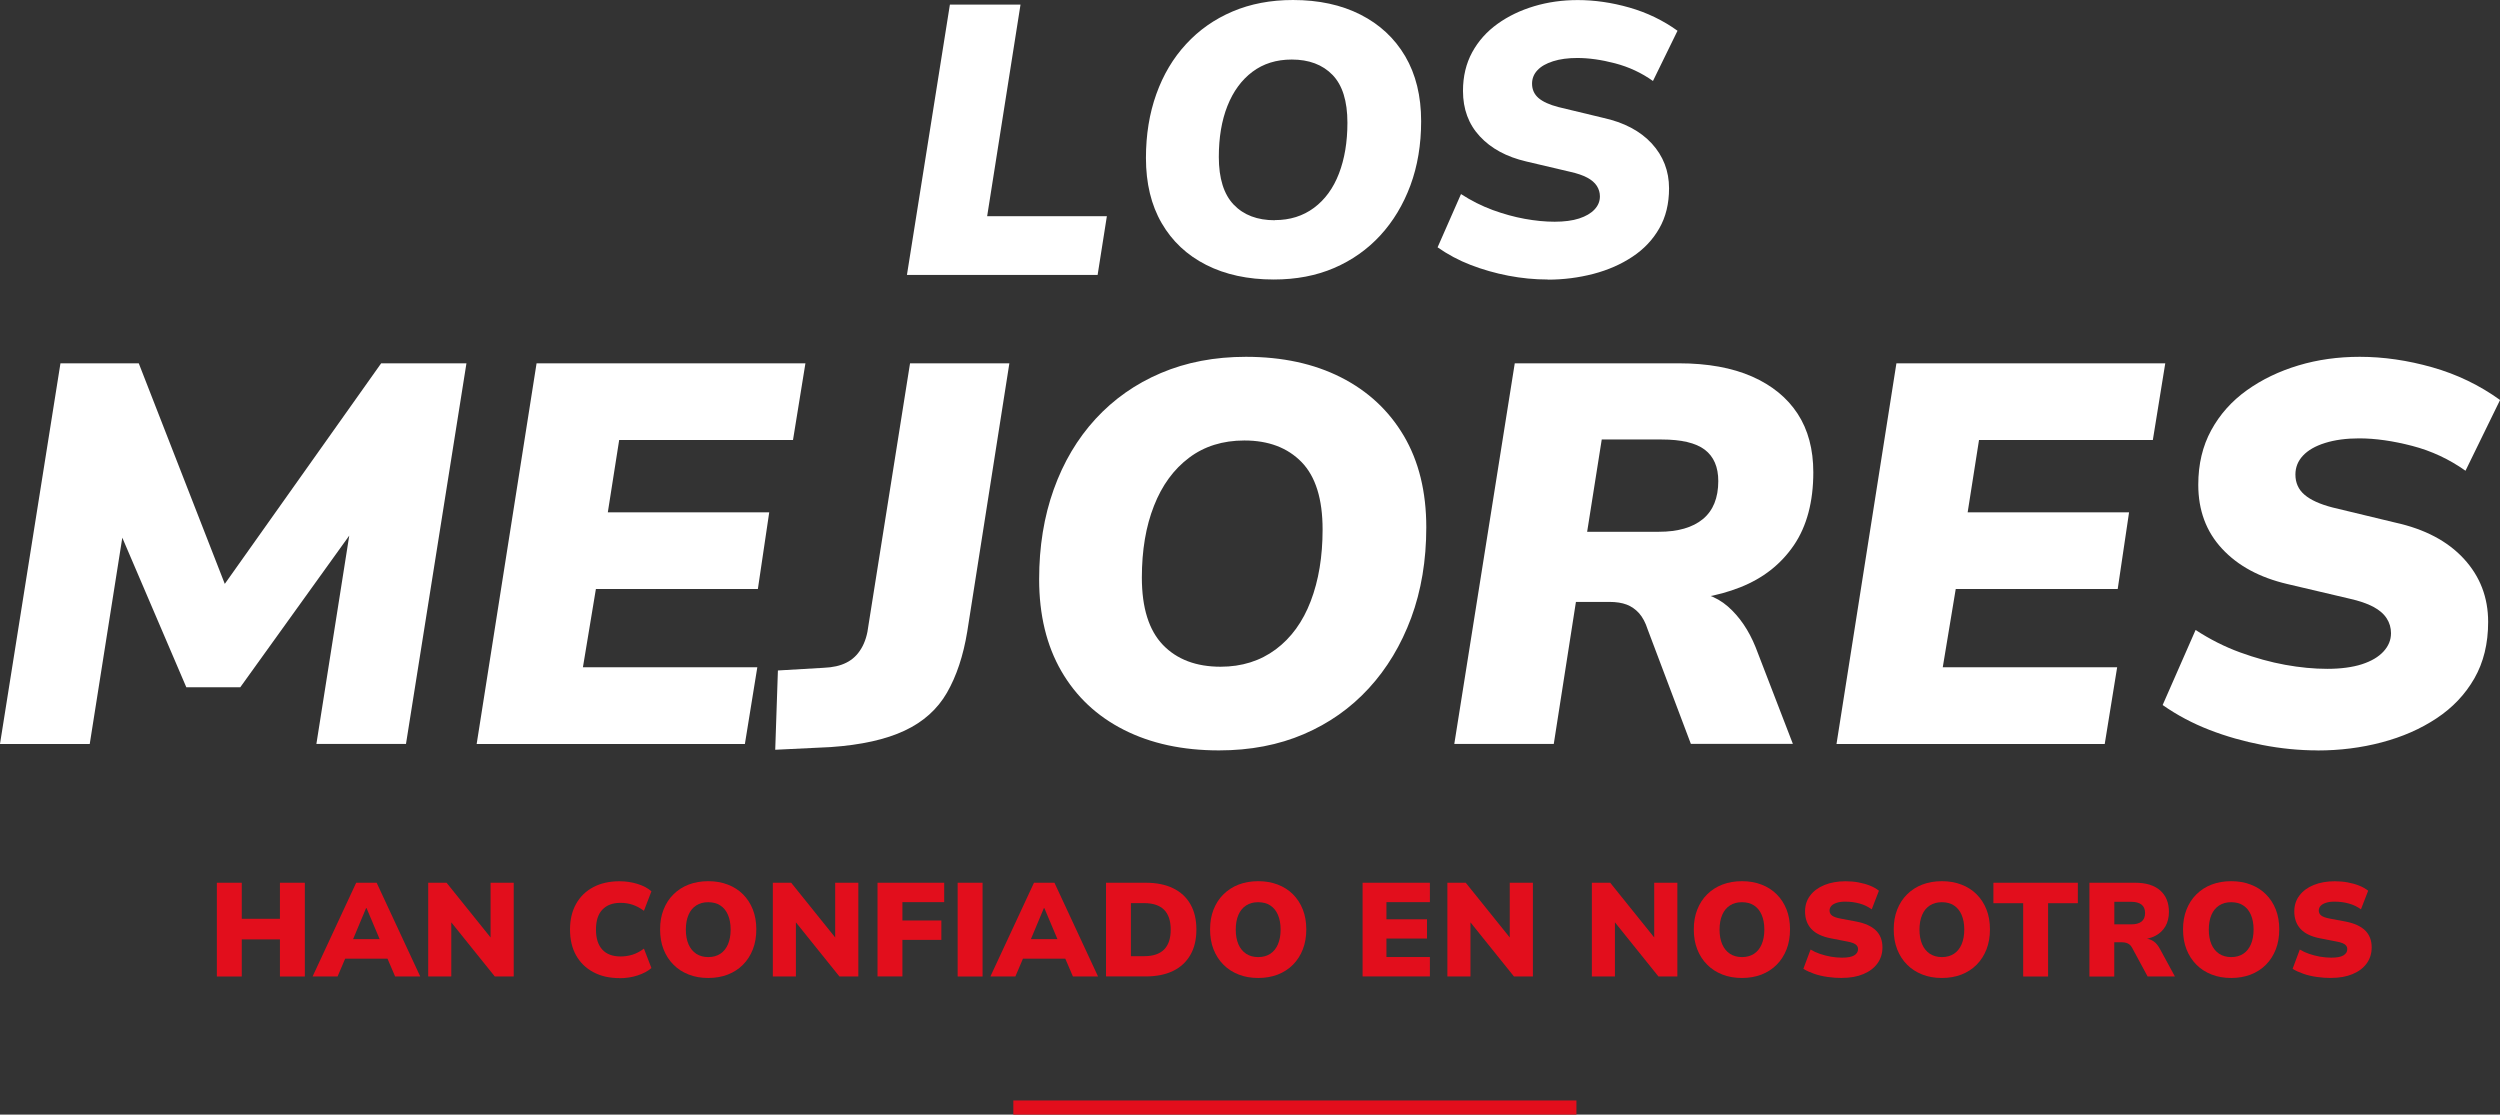 <?xml version="1.0" encoding="UTF-8"?>
<svg id="Capa_1" data-name="Capa 1" xmlns="http://www.w3.org/2000/svg" viewBox="0 0 354.38 158">
  <rect x="0" y="0" width="354.38" height="158" fill="#333333" stroke="none"/>
  <defs>
    <style>
      .cls-1 {
        fill: #fff;
      }

      .cls-2 {
        fill: #e20e1c;
      }
    </style>
  </defs>
  <g>
    <g>
      <path class="cls-2" d="m30.74,138.42v-13.29h3.53v5.11h5.41v-5.11h3.53v13.29h-3.53v-5.26h-5.41v5.26h-3.53Z"/>
      <path class="cls-2" d="m44.31,138.42l6.18-13.29h2.9l6.18,13.29h-3.56l-1.56-3.64,1.36,1.11h-7.77l1.36-1.11-1.55,3.64h-3.54Zm7.58-9.69l-2.19,5.24-.53-.85h5.51l-.51.85-2.21-5.24h-.08Z"/>
      <path class="cls-2" d="m60.7,138.42v-13.29h2.6l6.54,8.13h-.3v-8.13h3.28v13.29h-2.68l-6.47-8.05h.3v8.05h-3.28Z"/>
      <path class="cls-2" d="m87.83,138.65c-1.43,0-2.68-.28-3.73-.85-1.06-.57-1.87-1.36-2.44-2.38-.57-1.02-.86-2.24-.86-3.65s.29-2.62.86-3.64c.57-1.02,1.38-1.81,2.43-2.37,1.05-.56,2.3-.84,3.74-.84.89,0,1.74.13,2.55.38.8.25,1.46.6,1.96,1.04l-1.06,2.77c-.54-.4-1.08-.69-1.63-.87-.55-.18-1.11-.26-1.69-.26-1.11,0-1.96.32-2.57.96-.61.64-.91,1.58-.91,2.83s.3,2.19.9,2.84c.6.65,1.46.97,2.58.97.58,0,1.14-.08,1.69-.25.55-.17,1.09-.46,1.63-.86l1.06,2.75c-.5.44-1.16.79-1.96,1.05-.8.26-1.65.39-2.55.39Z"/>
      <path class="cls-2" d="m100.4,138.63c-1.02,0-1.95-.16-2.78-.49-.84-.33-1.56-.79-2.16-1.4-.6-.6-1.07-1.33-1.4-2.17-.33-.84-.49-1.78-.49-2.83s.16-1.96.49-2.8c.33-.84.79-1.56,1.4-2.16.6-.6,1.32-1.07,2.16-1.39.84-.32,1.76-.48,2.78-.48s1.93.16,2.76.48c.84.32,1.56.78,2.16,1.38.6.6,1.07,1.32,1.4,2.16.33.84.49,1.78.49,2.81s-.16,1.99-.49,2.83c-.33.84-.79,1.57-1.4,2.18-.6.61-1.32,1.07-2.16,1.4-.84.32-1.76.48-2.76.48Zm0-2.96c.67,0,1.23-.16,1.71-.47.47-.31.83-.76,1.08-1.34s.38-1.28.38-2.09-.13-1.51-.38-2.09-.61-1.02-1.08-1.33c-.47-.31-1.05-.46-1.72-.46s-1.22.15-1.7.46c-.48.31-.84.75-1.09,1.33s-.38,1.28-.38,2.09.13,1.51.38,2.09.62,1.02,1.09,1.34c.48.31,1.05.47,1.72.47Z"/>
      <path class="cls-2" d="m109.55,138.42v-13.29h2.6l6.54,8.13h-.3v-8.13h3.28v13.29h-2.68l-6.47-8.05h.3v8.05h-3.28Z"/>
      <path class="cls-2" d="m124.39,138.42v-13.29h9.45v2.75h-5.92v2.6h5.52v2.75h-5.52v5.18h-3.53Z"/>
      <path class="cls-2" d="m135.75,138.42v-13.29h3.53v13.29h-3.53Z"/>
      <path class="cls-2" d="m140.39,138.42l6.18-13.29h2.9l6.18,13.29h-3.56l-1.56-3.64,1.36,1.11h-7.77l1.36-1.11-1.55,3.64h-3.54Zm7.58-9.69l-2.19,5.24-.53-.85h5.51l-.51.85-2.21-5.24h-.08Z"/>
      <path class="cls-2" d="m156.78,138.42v-13.29h5.64c1.51,0,2.8.26,3.87.78,1.07.52,1.89,1.28,2.45,2.26.57.99.85,2.18.85,3.59s-.28,2.61-.85,3.6c-.57.99-1.38,1.75-2.45,2.27-1.07.52-2.36.78-3.87.78h-5.64Zm3.53-2.88h1.89c1.24,0,2.18-.31,2.81-.94s.94-1.57.94-2.83-.32-2.2-.95-2.82c-.63-.62-1.57-.93-2.8-.93h-1.89v7.52Z"/>
      <path class="cls-2" d="m178.36,138.63c-1.02,0-1.95-.16-2.78-.49-.84-.33-1.56-.79-2.16-1.4-.6-.6-1.07-1.33-1.4-2.17-.33-.84-.49-1.78-.49-2.83s.16-1.96.49-2.8c.33-.84.79-1.56,1.4-2.16s1.32-1.07,2.16-1.39c.84-.32,1.76-.48,2.78-.48s1.93.16,2.76.48c.84.32,1.56.78,2.16,1.38.6.6,1.07,1.32,1.4,2.16.33.84.49,1.78.49,2.81s-.16,1.99-.49,2.83c-.33.84-.79,1.57-1.4,2.18-.6.61-1.32,1.07-2.16,1.4-.84.32-1.76.48-2.76.48Zm0-2.96c.67,0,1.23-.16,1.71-.47.47-.31.83-.76,1.08-1.34.25-.58.38-1.28.38-2.09s-.13-1.51-.38-2.09c-.25-.58-.61-1.02-1.08-1.33-.47-.31-1.05-.46-1.73-.46s-1.22.15-1.7.46c-.48.31-.84.75-1.09,1.33-.25.58-.38,1.28-.38,2.09s.13,1.51.38,2.09c.25.58.62,1.02,1.09,1.34.48.31,1.05.47,1.72.47Z"/>
      <path class="cls-2" d="m193.15,138.42v-13.29h9.54v2.75h-6.16v2.43h5.75v2.73h-5.75v2.62h6.16v2.75h-9.54Z"/>
      <path class="cls-2" d="m205.17,138.42v-13.29h2.6l6.54,8.13h-.3v-8.13h3.28v13.29h-2.68l-6.47-8.05h.3v8.05h-3.28Z"/>
      <path class="cls-2" d="m225.65,138.42v-13.29h2.6l6.54,8.13h-.3v-8.13h3.28v13.29h-2.68l-6.47-8.05h.3v8.05h-3.28Z"/>
      <path class="cls-2" d="m246.93,138.63c-1.02,0-1.95-.16-2.78-.49-.84-.33-1.56-.79-2.16-1.4-.6-.6-1.07-1.33-1.4-2.17-.33-.84-.49-1.78-.49-2.83s.16-1.96.49-2.8c.33-.84.79-1.56,1.4-2.16.6-.6,1.32-1.07,2.16-1.39.84-.32,1.76-.48,2.78-.48s1.93.16,2.76.48c.84.32,1.56.78,2.16,1.38.6.6,1.07,1.32,1.4,2.16.33.84.49,1.78.49,2.81s-.16,1.99-.49,2.83c-.33.84-.79,1.57-1.4,2.18-.6.61-1.32,1.07-2.16,1.4-.84.32-1.76.48-2.76.48Zm0-2.96c.67,0,1.23-.16,1.71-.47.47-.31.83-.76,1.08-1.34s.38-1.28.38-2.09-.13-1.51-.38-2.09-.61-1.02-1.08-1.33c-.47-.31-1.05-.46-1.72-.46s-1.22.15-1.7.46c-.48.31-.84.75-1.09,1.33s-.38,1.28-.38,2.09.13,1.51.38,2.09.62,1.02,1.09,1.34c.48.31,1.05.47,1.72.47Z"/>
      <path class="cls-2" d="m261.11,138.63c-.7,0-1.4-.05-2.08-.15-.69-.1-1.32-.25-1.89-.45s-1.08-.43-1.51-.7l1.02-2.73c.39.24.83.44,1.32.61.49.17,1.01.3,1.55.4.54.09,1.07.14,1.6.14.8,0,1.38-.11,1.73-.33.35-.22.53-.51.53-.86,0-.2-.05-.37-.16-.51-.11-.14-.28-.26-.52-.36-.24-.1-.56-.18-.96-.25l-2.21-.43c-1.24-.24-2.17-.68-2.76-1.32-.6-.64-.9-1.47-.9-2.49,0-.87.24-1.62.73-2.26.48-.64,1.16-1.14,2.02-1.49.86-.35,1.86-.53,2.99-.53.63,0,1.24.05,1.83.16.59.11,1.13.26,1.63.46.5.2.92.44,1.27.72l-1.02,2.64c-.49-.36-1.06-.64-1.7-.82-.64-.18-1.33-.27-2.06-.27-.47,0-.86.05-1.2.16-.33.11-.59.25-.76.44s-.26.41-.26.68.12.51.35.69c.23.18.65.33,1.25.44l2.19.41c1.24.24,2.17.66,2.79,1.27.62.61.92,1.41.92,2.4,0,.87-.24,1.62-.71,2.27-.47.65-1.14,1.15-2,1.51-.86.36-1.87.54-3.03.54Z"/>
      <path class="cls-2" d="m275.27,138.63c-1.02,0-1.95-.16-2.78-.49-.84-.33-1.56-.79-2.16-1.4-.6-.6-1.07-1.33-1.4-2.17-.33-.84-.49-1.78-.49-2.83s.16-1.96.49-2.8c.33-.84.79-1.56,1.4-2.16.6-.6,1.32-1.07,2.16-1.39.84-.32,1.76-.48,2.78-.48s1.93.16,2.76.48c.84.32,1.56.78,2.16,1.38.6.6,1.07,1.32,1.4,2.16.33.84.49,1.78.49,2.81s-.16,1.99-.49,2.83c-.33.84-.79,1.57-1.4,2.18-.6.61-1.32,1.07-2.16,1.4-.84.32-1.76.48-2.76.48Zm0-2.96c.67,0,1.23-.16,1.71-.47.47-.31.83-.76,1.08-1.34s.38-1.28.38-2.09-.13-1.51-.38-2.09-.61-1.02-1.08-1.33c-.47-.31-1.05-.46-1.72-.46s-1.22.15-1.7.46c-.48.31-.84.75-1.09,1.33s-.38,1.28-.38,2.09.13,1.51.38,2.09.62,1.02,1.09,1.34c.48.31,1.05.47,1.72.47Z"/>
      <path class="cls-2" d="m286.79,138.42v-10.39h-4.22v-2.9h11.97v2.9h-4.22v10.39h-3.53Z"/>
      <path class="cls-2" d="m296.18,138.42v-13.29h6.47c1.55,0,2.73.36,3.56,1.09.83.73,1.24,1.75,1.24,3.05,0,.79-.17,1.47-.5,2.04s-.8,1.01-1.4,1.33-1.32.51-2.15.56l.09-.17.66.02c.43.03.81.16,1.15.4.34.24.63.6.89,1.09l2.11,3.88h-3.87l-2.21-4.09c-.1-.19-.22-.34-.36-.44-.14-.11-.29-.19-.46-.24-.17-.05-.37-.08-.59-.08h-1.11v4.85h-3.53Zm3.53-7.39h2.38c.65,0,1.15-.13,1.48-.4.33-.26.5-.67.5-1.21s-.17-.92-.5-1.19c-.33-.26-.83-.4-1.48-.4h-2.38v3.19Z"/>
      <path class="cls-2" d="m316.28,138.63c-1.02,0-1.95-.16-2.78-.49-.84-.33-1.56-.79-2.16-1.4-.6-.6-1.07-1.33-1.4-2.17-.33-.84-.49-1.78-.49-2.83s.16-1.96.49-2.8c.33-.84.79-1.56,1.4-2.16.6-.6,1.32-1.07,2.16-1.39.84-.32,1.76-.48,2.78-.48s1.93.16,2.76.48c.84.32,1.56.78,2.16,1.38.6.6,1.07,1.32,1.4,2.16.33.84.49,1.78.49,2.81s-.16,1.99-.49,2.83c-.33.84-.79,1.57-1.4,2.18-.6.61-1.32,1.07-2.16,1.4-.84.32-1.76.48-2.76.48Zm0-2.96c.67,0,1.23-.16,1.71-.47.47-.31.83-.76,1.08-1.34s.38-1.28.38-2.09-.13-1.51-.38-2.09-.61-1.02-1.08-1.33c-.47-.31-1.05-.46-1.72-.46s-1.22.15-1.7.46c-.48.31-.84.75-1.09,1.33s-.38,1.28-.38,2.09.13,1.51.38,2.09.62,1.02,1.09,1.34c.48.31,1.05.47,1.72.47Z"/>
      <path class="cls-2" d="m330.46,138.63c-.7,0-1.4-.05-2.08-.15-.69-.1-1.32-.25-1.89-.45s-1.08-.43-1.51-.7l1.02-2.73c.39.24.83.44,1.32.61.49.17,1.01.3,1.55.4.54.09,1.07.14,1.6.14.8,0,1.38-.11,1.73-.33.35-.22.53-.51.53-.86,0-.2-.05-.37-.16-.51-.11-.14-.28-.26-.52-.36-.24-.1-.56-.18-.96-.25l-2.21-.43c-1.24-.24-2.17-.68-2.76-1.32-.6-.64-.9-1.47-.9-2.49,0-.87.24-1.62.73-2.26.48-.64,1.16-1.14,2.02-1.49.86-.35,1.86-.53,2.99-.53.63,0,1.24.05,1.83.16.59.11,1.13.26,1.63.46.5.2.92.44,1.27.72l-1.02,2.64c-.49-.36-1.06-.64-1.7-.82-.64-.18-1.33-.27-2.06-.27-.47,0-.86.05-1.2.16-.33.11-.59.25-.76.44s-.26.41-.26.68.12.51.35.69c.23.18.65.33,1.25.44l2.19.41c1.24.24,2.17.66,2.79,1.27.62.61.92,1.41.92,2.4,0,.87-.24,1.62-.71,2.27-.47.65-1.14,1.15-2,1.51-.86.36-1.87.54-3.03.54Z"/>
    </g>
    <rect class="cls-2" x="143.64" y="155.99" width="79.82" height="2.01"/>
  </g>
  <g>
    <g>
      <path class="cls-1" d="m128.56,38.97L134.65.65h10.01l-4.73,30h16.97l-1.31,8.32h-27.03Z"/>
      <path class="cls-1" d="m180.55,39.62c-3.66,0-6.85-.69-9.57-2.07-2.72-1.38-4.82-3.35-6.31-5.92-1.49-2.57-2.23-5.65-2.23-9.24,0-3.3.49-6.31,1.47-9.05.98-2.74,2.38-5.1,4.22-7.09,1.83-1.99,4.02-3.53,6.58-4.62,2.56-1.09,5.41-1.63,8.57-1.63,3.66,0,6.85.69,9.57,2.07,2.72,1.38,4.83,3.34,6.34,5.9,1.5,2.55,2.26,5.63,2.26,9.21,0,3.33-.51,6.37-1.52,9.1-1.02,2.74-2.44,5.1-4.27,7.09-1.83,1.99-4.02,3.53-6.55,4.62-2.54,1.09-5.38,1.63-8.54,1.63Zm.16-8.42c2.14,0,3.99-.58,5.55-1.74,1.56-1.16,2.74-2.78,3.54-4.86.8-2.08,1.2-4.48,1.2-7.2,0-3.08-.71-5.34-2.12-6.79-1.41-1.45-3.34-2.17-5.77-2.17-2.18,0-4.03.58-5.58,1.74-1.54,1.16-2.72,2.77-3.54,4.84-.82,2.07-1.22,4.48-1.22,7.23,0,3.04.71,5.3,2.12,6.77s3.35,2.2,5.82,2.2Z"/>
      <path class="cls-1" d="m219.39,39.62c-1.85,0-3.71-.18-5.58-.54-1.87-.36-3.64-.87-5.33-1.52s-3.25-1.49-4.7-2.5l3.32-7.55c1.45.94,2.95,1.69,4.49,2.26,1.54.56,3.05.98,4.54,1.25,1.49.27,2.9.41,4.24.41s2.54-.15,3.48-.46c.94-.31,1.67-.73,2.18-1.28.51-.54.76-1.16.76-1.85,0-.54-.15-1.04-.44-1.49-.29-.45-.74-.84-1.36-1.17-.62-.33-1.41-.6-2.39-.82l-6.25-1.47c-2.79-.65-4.99-1.84-6.58-3.56-1.6-1.72-2.39-3.87-2.39-6.44,0-2.07.44-3.89,1.31-5.49.87-1.59,2.07-2.93,3.59-4.02,1.52-1.09,3.25-1.92,5.19-2.5,1.94-.58,4-.87,6.17-.87,2.39,0,4.83.35,7.32,1.06,2.48.71,4.76,1.8,6.83,3.29l-3.48,7.12c-1.63-1.16-3.42-1.99-5.36-2.5-1.94-.51-3.73-.76-5.36-.76-1.31,0-2.45.15-3.43.46-.98.31-1.72.73-2.23,1.28-.51.54-.76,1.18-.76,1.9,0,.83.31,1.51.92,2.04.62.53,1.56.95,2.83,1.28l6.31,1.52c2.97.65,5.28,1.87,6.91,3.64,1.63,1.78,2.45,3.9,2.45,6.36,0,2.17-.46,4.07-1.39,5.68-.92,1.61-2.19,2.95-3.81,4.02-1.61,1.07-3.45,1.88-5.52,2.42-2.07.54-4.22.82-6.47.82Z"/>
    </g>
    <g>
      <path class="cls-1" d="m0,105.45l8.57-53.95h11.1l13.01,33.36h-2.3l23.65-33.36h12.09l-8.57,53.95h-12.7l5.13-32.52h1.68l-17.6,24.49h-7.65l-10.25-23.95h1.61l-5.05,31.99H0Z"/>
      <path class="cls-1" d="m67.57,105.45l8.49-53.95h38.11l-1.76,10.87h-24.64l-1.61,10.25h22.88l-1.61,10.87h-22.96l-1.84,11.1h24.72l-1.76,10.87h-38.03Z"/>
      <path class="cls-1" d="m109.89,106.29l.38-11.25,6.5-.38c1.27-.05,2.35-.29,3.21-.73.87-.43,1.57-1.1,2.1-1.99.54-.89.88-2,1.03-3.33l5.89-37.11h14.08l-5.97,38.03c-.56,3.42-1.52,6.3-2.87,8.65-1.35,2.35-3.36,4.15-6.01,5.39-2.65,1.25-6.15,2.03-10.48,2.33l-7.88.38Z"/>
      <path class="cls-1" d="m172.79,106.37c-5.15,0-9.64-.97-13.47-2.91-3.83-1.94-6.79-4.72-8.88-8.34-2.09-3.62-3.14-7.96-3.14-13.01,0-4.64.69-8.89,2.07-12.74,1.38-3.85,3.35-7.18,5.93-9.99,2.58-2.8,5.66-4.97,9.26-6.5,3.6-1.53,7.61-2.3,12.05-2.3,5.15,0,9.64.97,13.47,2.91,3.83,1.94,6.8,4.71,8.92,8.3,2.12,3.6,3.18,7.92,3.18,12.97,0,4.69-.72,8.97-2.14,12.82-1.43,3.85-3.43,7.18-6.01,9.99-2.58,2.81-5.65,4.97-9.22,6.5-3.57,1.53-7.58,2.3-12.01,2.3Zm.23-11.86c3.01,0,5.61-.82,7.81-2.45,2.19-1.63,3.85-3.91,4.97-6.85,1.12-2.93,1.68-6.31,1.68-10.14,0-4.34-.99-7.52-2.98-9.57-1.99-2.04-4.69-3.06-8.11-3.06-3.06,0-5.68.82-7.84,2.45-2.17,1.63-3.83,3.9-4.97,6.81-1.15,2.91-1.72,6.3-1.72,10.18,0,4.28,1,7.46,2.98,9.53,1.99,2.07,4.72,3.1,8.19,3.1Z"/>
      <path class="cls-1" d="m206.15,105.45l8.57-53.95h23.26c4.08,0,7.54.63,10.37,1.87,2.83,1.25,4.99,3.01,6.47,5.28,1.48,2.27,2.22,5.04,2.22,8.3,0,4.18-.92,7.63-2.75,10.33-1.84,2.7-4.37,4.69-7.61,5.97-3.24,1.28-6.93,1.91-11.06,1.91v-1.38h2.91c2.6,0,4.73.73,6.39,2.18,1.66,1.45,2.97,3.38,3.94,5.78l5.28,13.7h-14.46l-6.12-16.22c-.31-.97-.72-1.73-1.22-2.3-.51-.56-1.1-.97-1.76-1.22-.66-.25-1.48-.38-2.45-.38h-4.74l-3.14,20.13h-14.08Zm18.82-30.07h10.18c2.7,0,4.78-.6,6.24-1.8,1.45-1.2,2.18-3,2.18-5.39,0-1.99-.64-3.47-1.91-4.44-1.28-.97-3.32-1.45-6.12-1.45h-8.49l-2.07,13.09Z"/>
      <path class="cls-1" d="m260.33,105.45l8.49-53.95h38.11l-1.76,10.87h-24.64l-1.61,10.25h22.88l-1.61,10.87h-22.96l-1.84,11.1h24.72l-1.76,10.87h-38.03Z"/>
      <path class="cls-1" d="m328.52,106.37c-2.6,0-5.22-.26-7.84-.77-2.63-.51-5.13-1.22-7.5-2.14-2.37-.92-4.58-2.09-6.62-3.52l4.67-10.64c2.04,1.33,4.14,2.39,6.31,3.18,2.17.79,4.3,1.38,6.39,1.76,2.09.38,4.08.57,5.97.57s3.57-.22,4.9-.65c1.33-.43,2.35-1.03,3.06-1.8.71-.77,1.07-1.63,1.07-2.6,0-.76-.2-1.47-.61-2.1-.41-.64-1.05-1.19-1.91-1.65-.87-.46-1.99-.84-3.37-1.15l-8.8-2.07c-3.93-.92-7.02-2.59-9.26-5.01-2.25-2.42-3.37-5.44-3.37-9.07,0-2.91.61-5.48,1.84-7.73,1.22-2.24,2.91-4.13,5.05-5.66,2.14-1.53,4.58-2.7,7.31-3.52,2.73-.82,5.62-1.22,8.69-1.22,3.37,0,6.8.5,10.29,1.49,3.49.99,6.7,2.54,9.6,4.63l-4.9,10.03c-2.3-1.63-4.81-2.81-7.54-3.52-2.73-.71-5.24-1.07-7.54-1.07-1.84,0-3.44.22-4.82.65-1.38.43-2.42,1.03-3.14,1.8-.72.77-1.07,1.66-1.07,2.68,0,1.17.43,2.13,1.3,2.87.87.74,2.19,1.34,3.98,1.8l8.88,2.14c4.18.92,7.42,2.63,9.72,5.13,2.3,2.5,3.44,5.48,3.44,8.95,0,3.06-.65,5.73-1.95,8-1.3,2.27-3.09,4.16-5.36,5.66-2.27,1.51-4.86,2.64-7.77,3.41-2.91.77-5.94,1.15-9.11,1.15Z"/>
    </g>
  </g>
</svg>